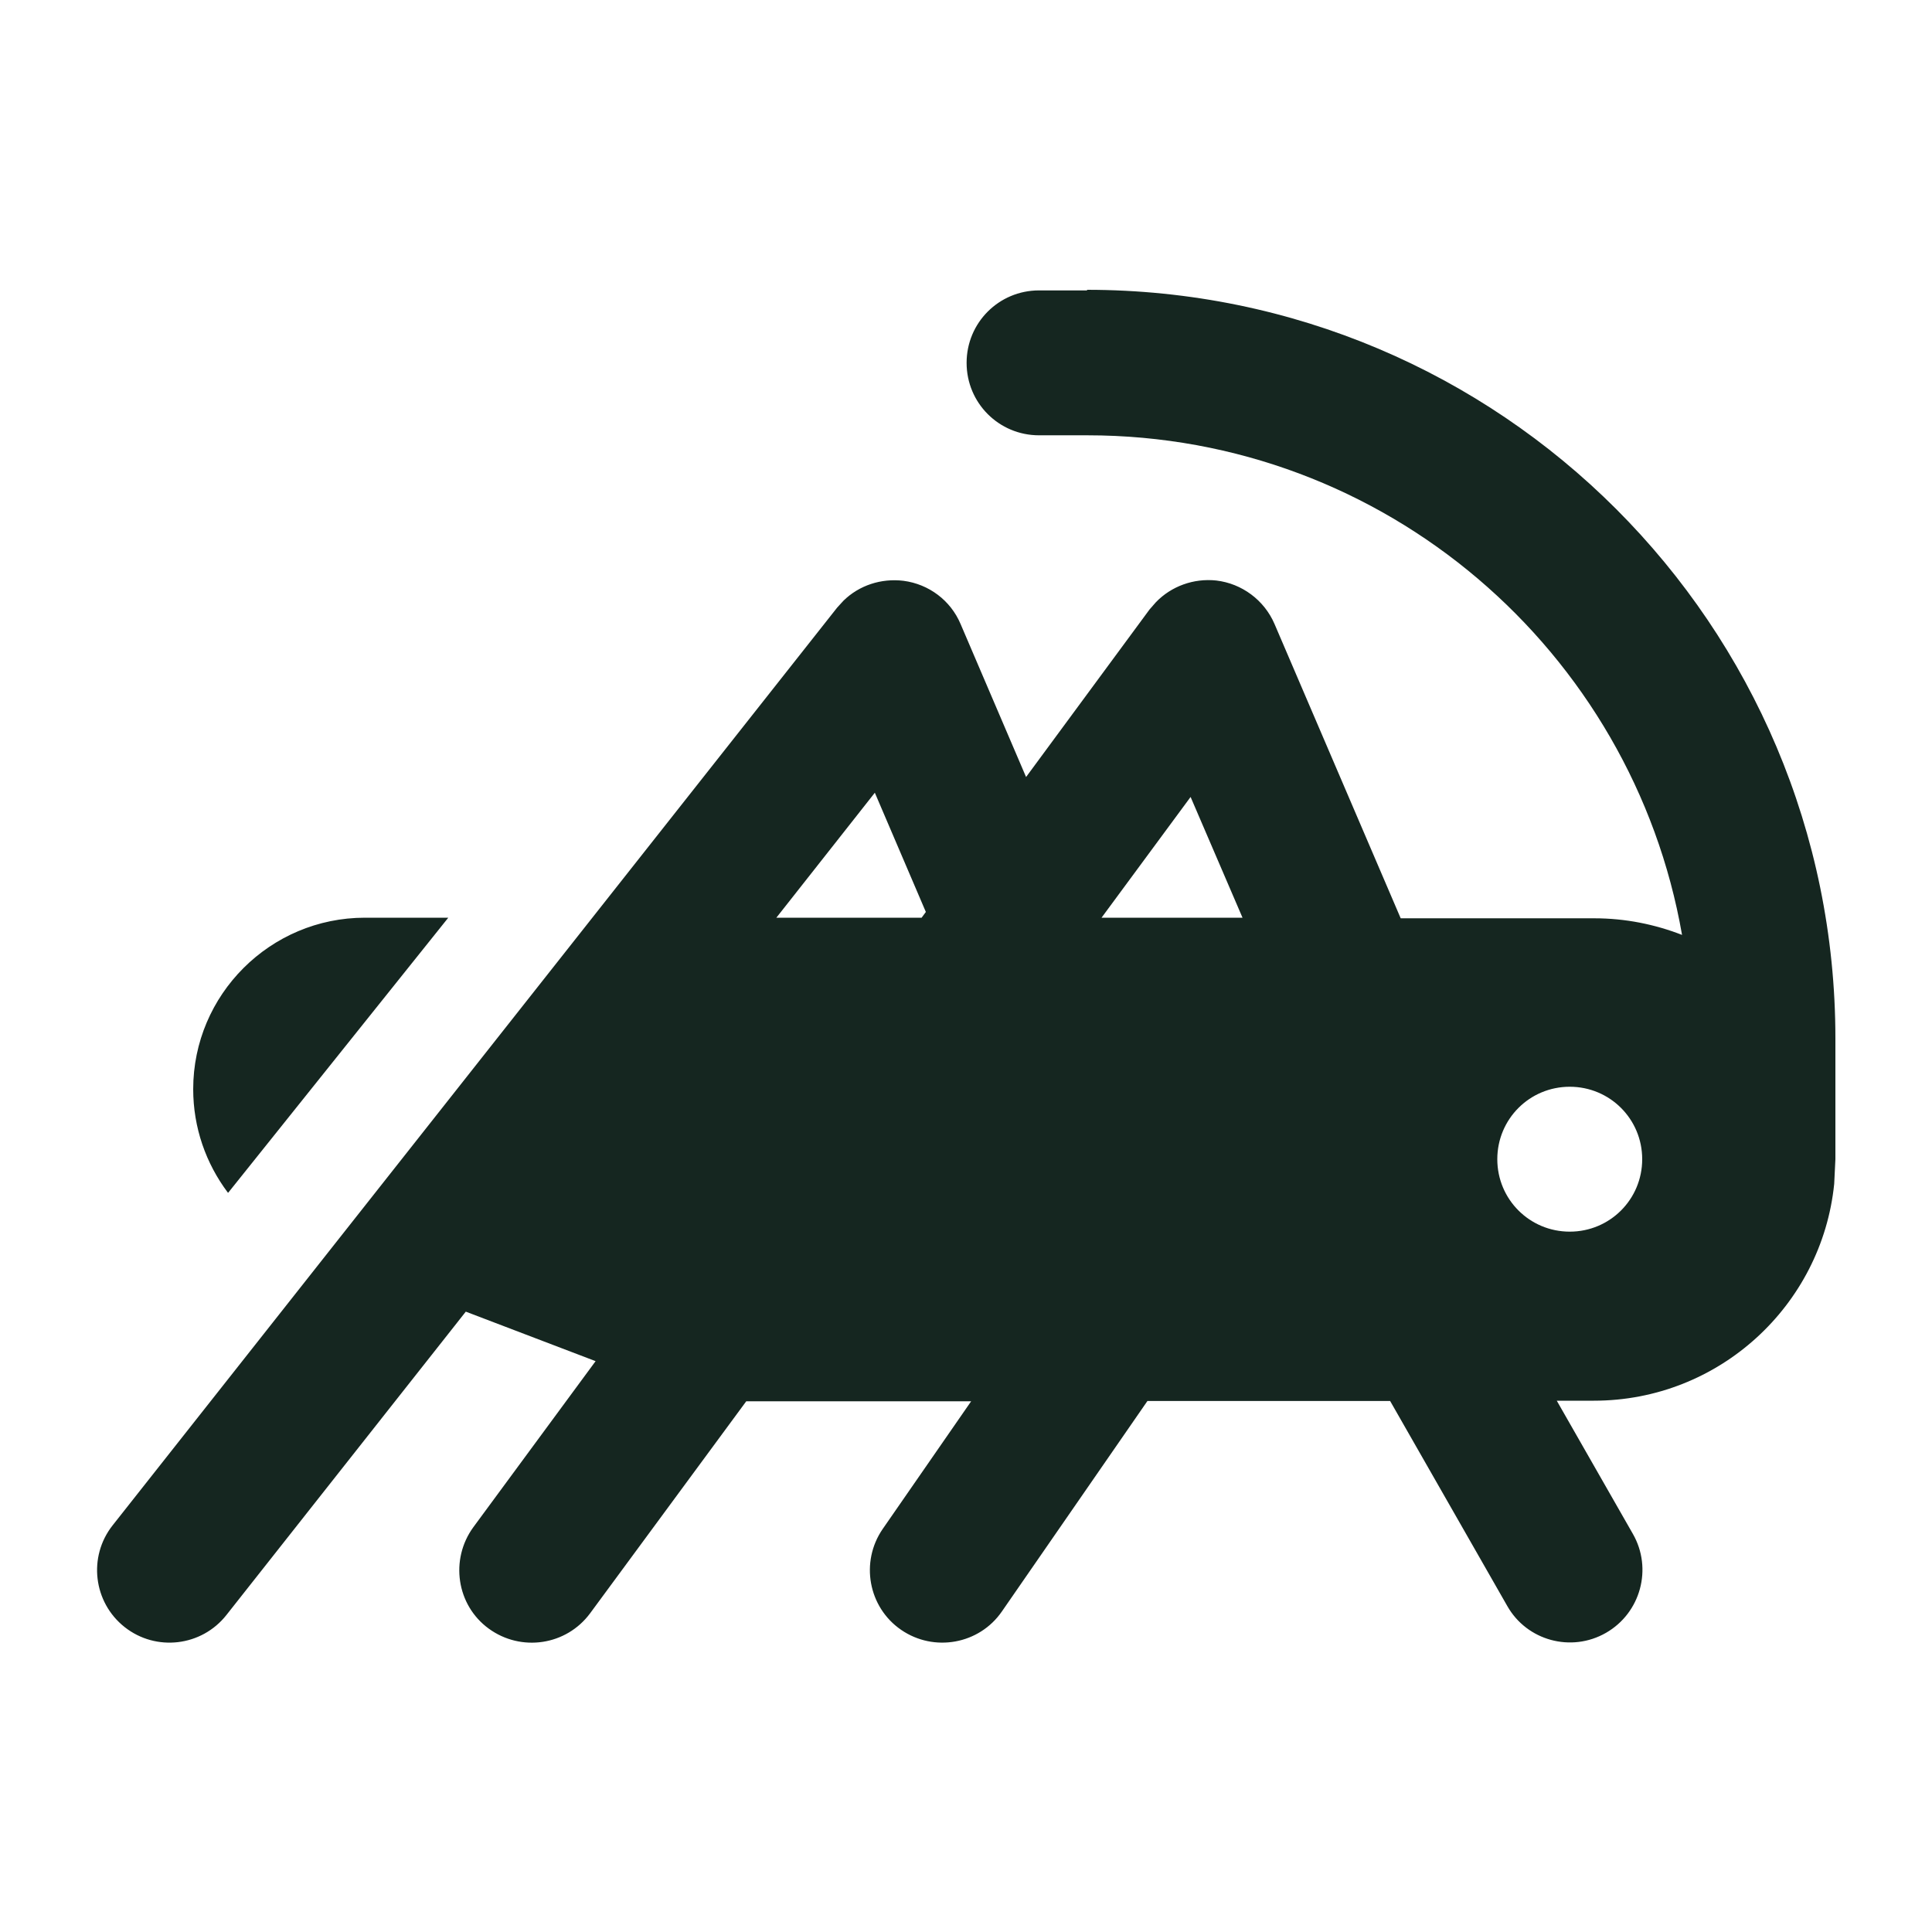 <svg xmlns="http://www.w3.org/2000/svg" viewBox="0 0 640 640"><!--! Font Awesome Free 7.0.0 by @fontawesome - https://fontawesome.com License - https://fontawesome.com/license/free (Icons: CC BY 4.0, Fonts: SIL OFL 1.1, Code: MIT License) Copyright 2025 Fonticons, Inc. --><path fill="#152620" d="M360 96C497 96 608 207 608 344L608 384L607.6 392.2C603.5 432.5 569.4 464 528 464L515.7 464L540.9 508.1C547.5 519.6 543.5 534.3 532 540.9C520.5 547.5 505.8 543.5 499.3 532L460.5 464.1L380.1 464.1L331.9 533.8C324.4 544.7 309.4 547.4 298.5 539.9C287.6 532.4 284.9 517.4 292.4 506.5L321.7 464.2L247.2 464.2L195.5 534.4C187.6 545.1 172.6 547.3 161.9 539.5C151.2 531.7 149 516.6 156.8 505.9L197.3 450.9L154.3 434.5L75 535C66.8 545.4 51.7 547.2 41.3 539C30.9 530.8 29.1 515.7 37.3 505.3L277.3 201.3L279.4 199C284.6 193.9 291.9 191.5 299.3 192.4C307.7 193.5 314.9 198.9 318.2 206.7L339.9 257.4L380.8 201.9L382.9 199.5C388 194.2 395.4 191.5 402.9 192.3C411.4 193.3 418.8 198.8 422.2 206.7L464 304.2L528.2 304.2C538.4 304.2 548.2 306.2 557.2 309.7C540.8 215.7 458.9 144.2 360.2 144.2L344.2 144.2C330.9 144.2 320.2 133.5 320.2 120.2C320.2 106.9 330.9 96.2 344.2 96.2L360.2 96.2zM520 360C506.7 360 496 370.7 496 384C496 397.3 506.7 408 520 408C533.3 408 544 397.3 544 384C544 370.7 533.3 360 520 360zM75.5 395.1C68.2 385.4 64 373.5 64 360.8C64 329.5 89.5 304 120.9 304L148.5 304L75.6 395.1zM257.1 304L305.3 304L306.7 302.1L289.8 262.6L257.1 304.1zM364.9 304L411.6 304L394.4 264L364.9 304z"/></svg>